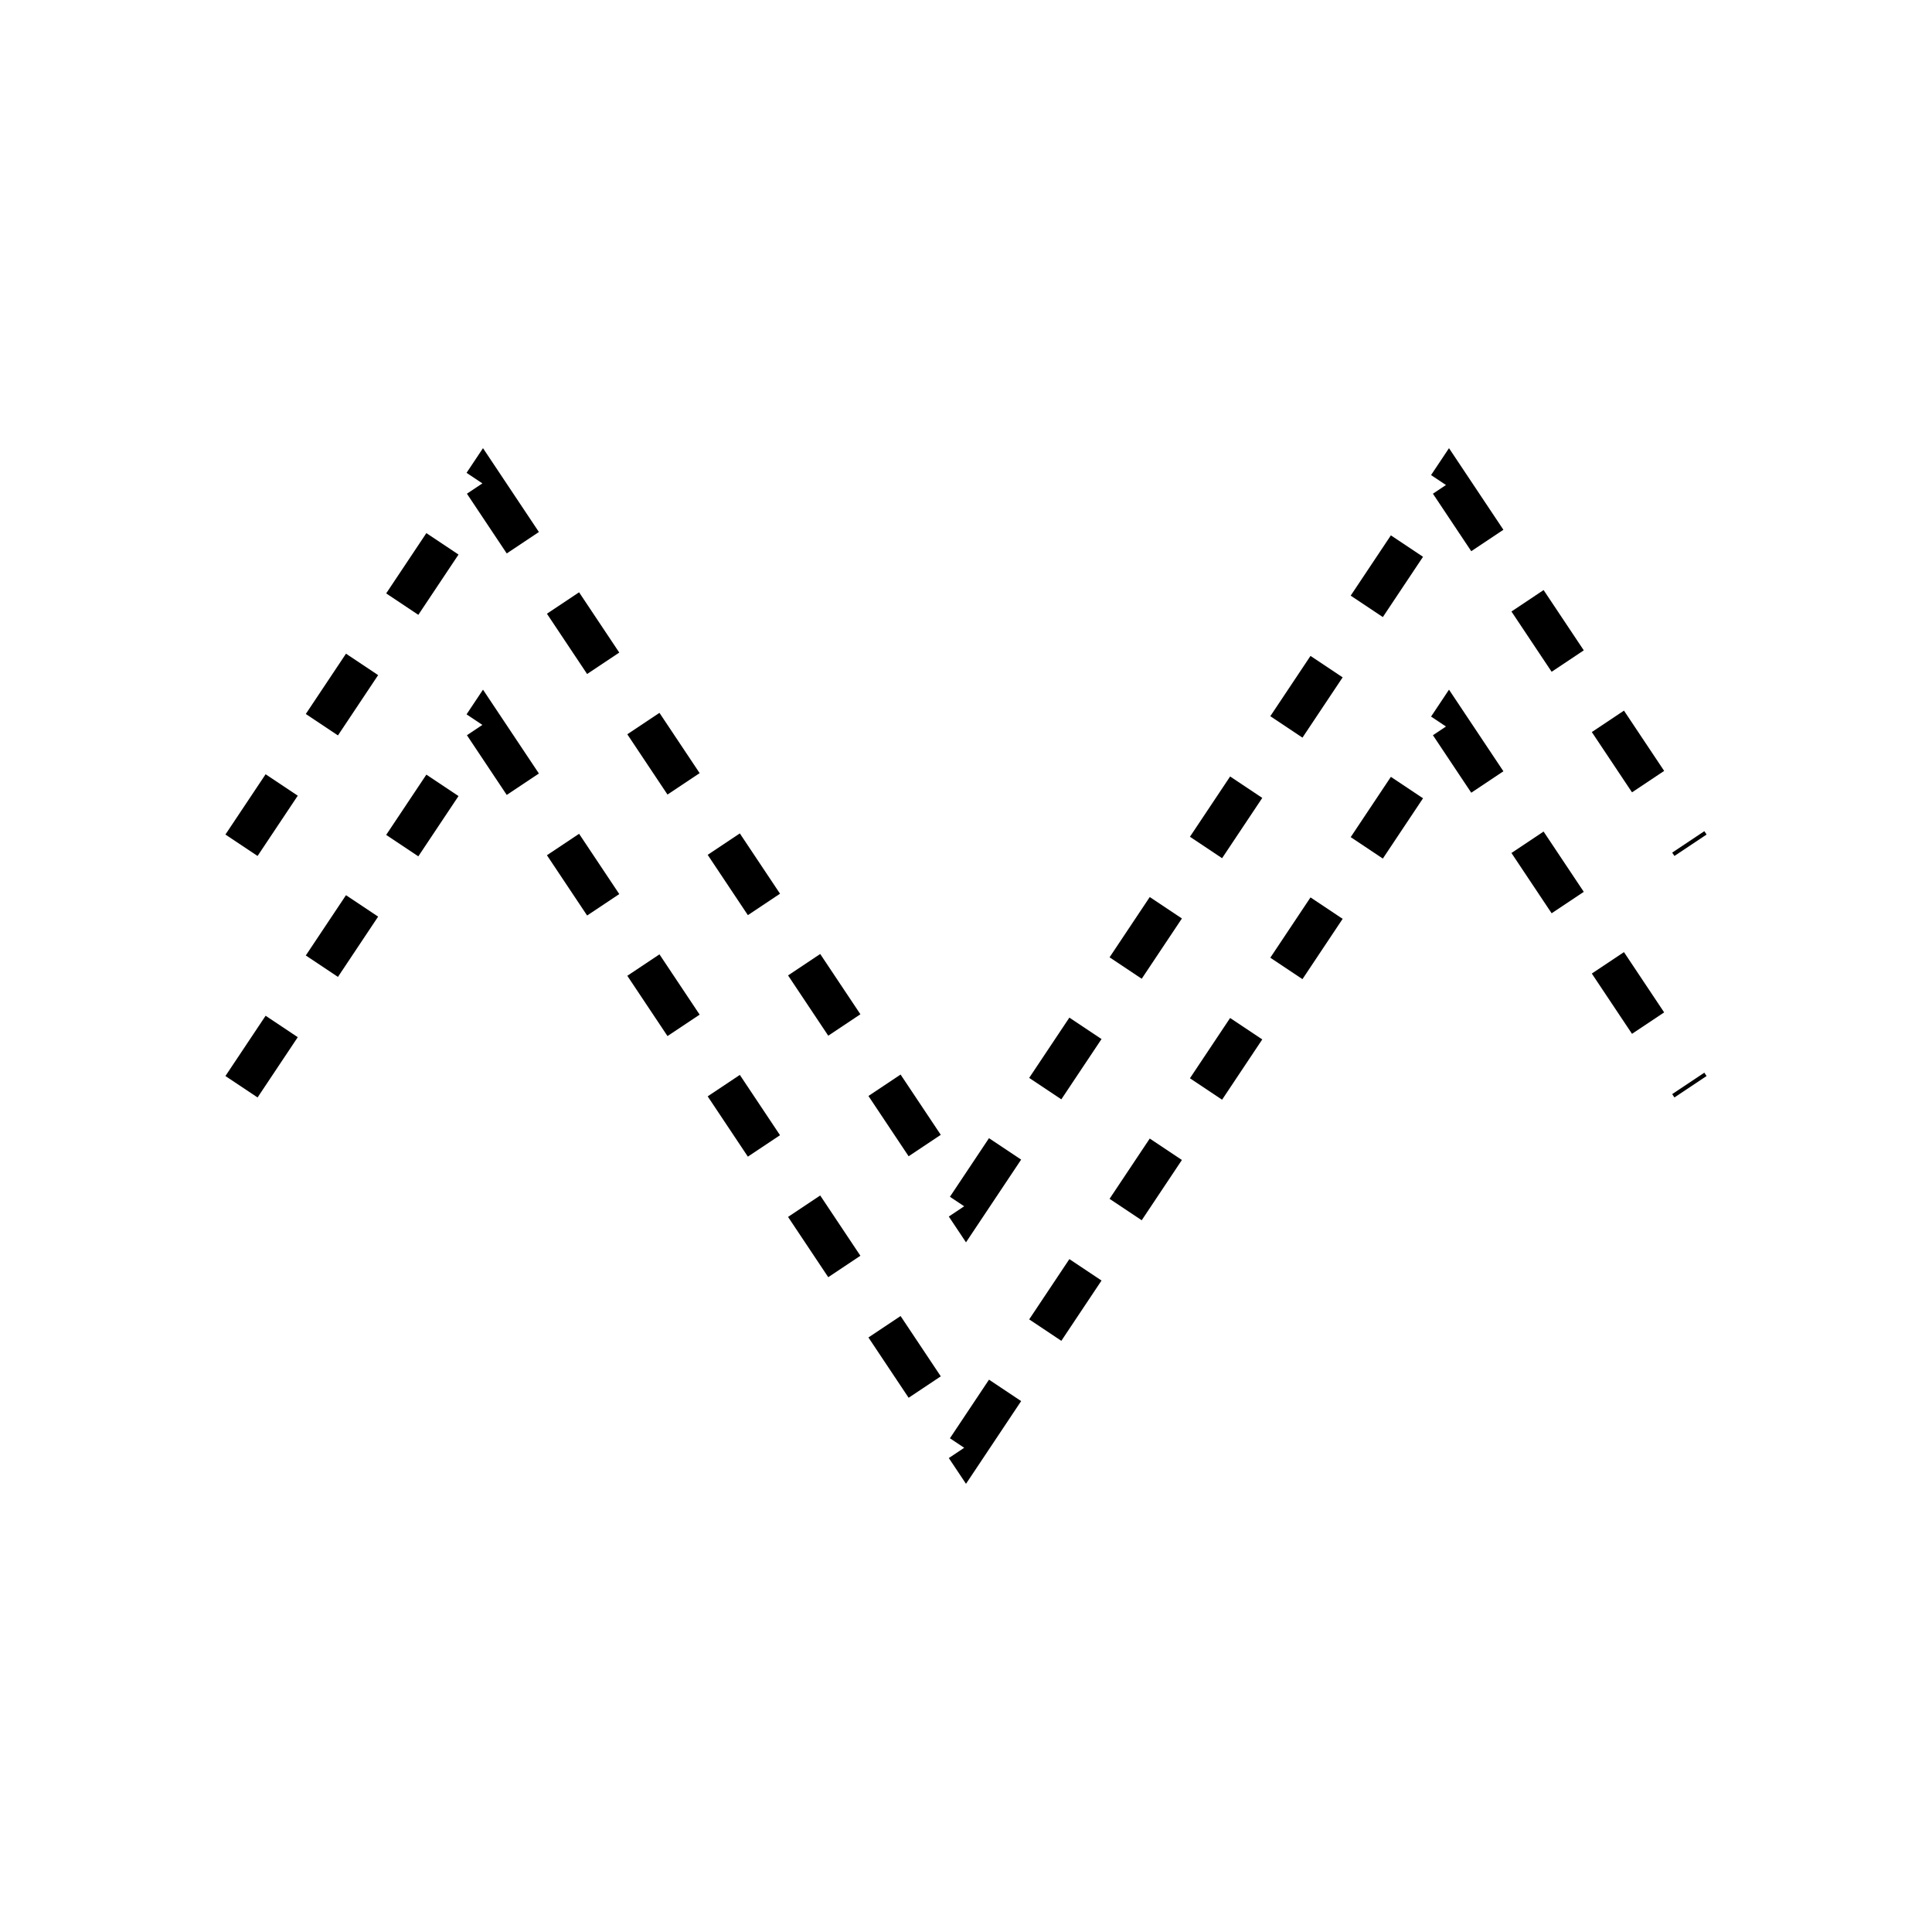 <?xml version="1.0"?>
<!-- SVG content generated using Symbology Configuration Management System (SCMS) -->
<!-- Systematic Software Engineering Ltd. - www.systematic.co.uk - do not remove  -->
<svg xmlns="http://www.w3.org/2000/svg" xmlns:xlink="http://www.w3.org/1999/xlink" id="G*OPSS----****X" width="400px"
     height="400px" viewBox="0 0 400 400" preserveAspectRatio="xMidYMid meet" zoomAndPan="magnify" version="1.1"
     contentScriptType="application/ecmascript" contentStyleType="text/css">
    <g>
        <svg viewBox="0 0 400 400" id="_0.G-OPSS--------X" width="400px" height="400px"
             preserveAspectRatio="xMidYMid meet" zoomAndPan="magnify" version="1.1"
             contentScriptType="application/ecmascript" contentStyleType="text/css">
            <polyline points="50,175 100,100 200,250 300,100 350,175" transform="matrix(1 0 0 1 0 0)"
                      style="fill:none;stroke:rgb(0,0,0);stroke-width:8;stroke-dasharray:15"/>
            <polyline points="50,225 100,150 200,300 300,150 350,225" transform="matrix(1 0 0 1 0 0)"
                      style="fill:none;stroke:rgb(0,0,0);stroke-width:8;stroke-dasharray:15"/>
        </svg>

    </g>
</svg>

